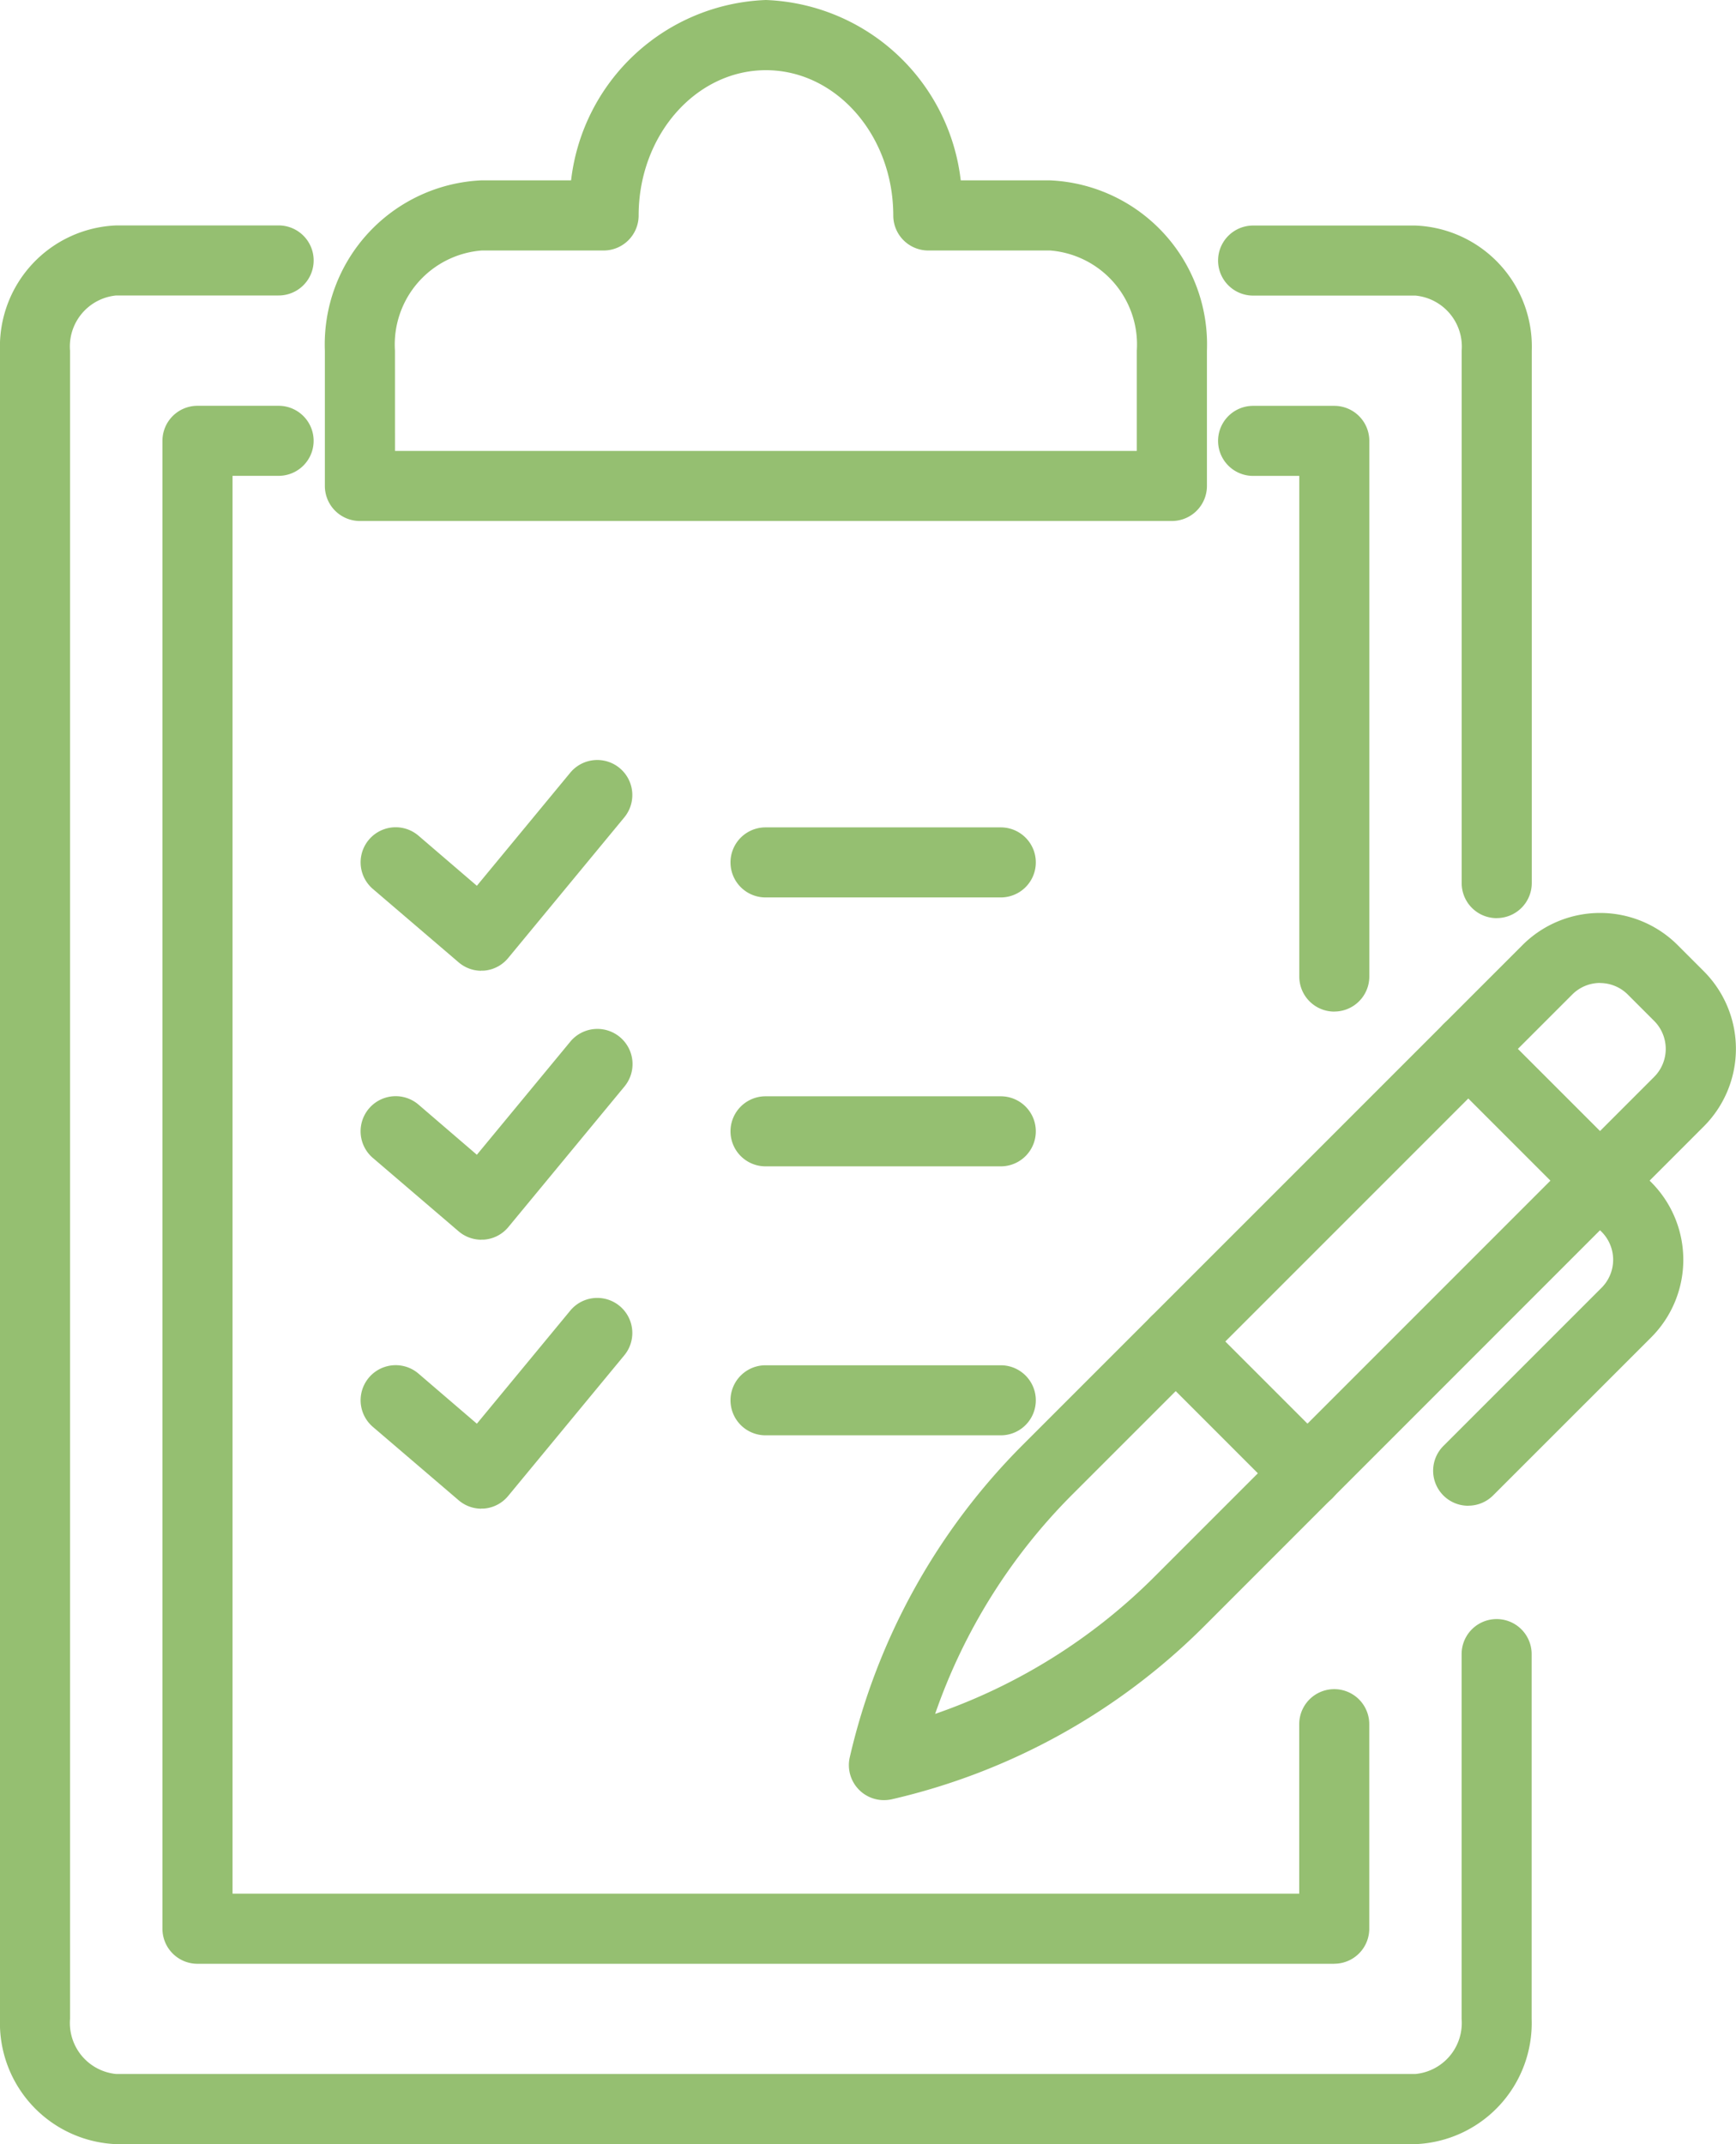 <svg xmlns="http://www.w3.org/2000/svg" xmlns:xlink="http://www.w3.org/1999/xlink" width="59.492" height="73.466" viewBox="0 0 59.492 73.466">
  <defs>
    <clipPath id="clip-path">
      <rect id="Rectangle_1701" data-name="Rectangle 1701" width="59.492" height="73.466" fill="#95bf71"/>
    </clipPath>
  </defs>
  <g id="Group_1495" data-name="Group 1495" transform="translate(0 0)">
    <g id="Group_1494" data-name="Group 1494" transform="translate(0 0)" clip-path="url(#clip-path)">
      <path id="Path_4868" data-name="Path 4868" d="M25.405,56.422a1.2,1.2,0,0,1-1.172-1.472,22.192,22.192,0,0,1,5.937-10.71L47.288,27.123a3.76,3.76,0,0,1,5.313,0l.9.9a3.76,3.76,0,0,1,0,5.313L36.386,50.455a22.2,22.2,0,0,1-10.71,5.937,1.294,1.294,0,0,1-.27.03m24.539-28a1.348,1.348,0,0,0-.957.4L31.87,45.939a19.784,19.784,0,0,0-4.712,7.528,19.748,19.748,0,0,0,7.528-4.712L51.8,31.639a1.357,1.357,0,0,0,0-1.914l-.9-.9a1.348,1.348,0,0,0-.957-.4" transform="translate(4.889 5.257)" fill="#95bf71"/>
      <path id="Path_4869" data-name="Path 4869" d="M42.063,45.754a1.2,1.2,0,0,1-.85-2.052l5.419-5.419a1.357,1.357,0,0,0,0-1.914l-5.419-5.418a1.2,1.2,0,1,1,1.7-1.7l5.419,5.419a3.76,3.76,0,0,1,0,5.313L42.913,45.4a1.2,1.2,0,0,1-.85.352" transform="translate(8.255 5.838)" fill="#95bf71"/>
      <path id="Path_4870" data-name="Path 4870" d="M38.238,44.16a1.2,1.2,0,0,1-.85-.352l-4.516-4.516a1.2,1.2,0,0,1,1.7-1.7l4.516,4.516a1.2,1.2,0,0,1-.85,2.052" transform="translate(6.57 7.523)" fill="#95bf71"/>
      <path id="Path_4871" data-name="Path 4871" d="M48.508,72.168H3.983A4.151,4.151,0,0,1,0,67.877V10.717A4.151,4.151,0,0,1,3.983,6.426H9.549a1.2,1.2,0,1,1,0,2.4H3.983A1.756,1.756,0,0,0,2.4,10.717v57.16a1.756,1.756,0,0,0,1.579,1.887H48.508a1.755,1.755,0,0,0,1.581-1.887v-12.5a1.2,1.2,0,1,1,2.4,0v12.5a4.152,4.152,0,0,1-3.985,4.291" transform="translate(0 1.298)" fill="#95bf71"/>
      <path id="Path_4872" data-name="Path 4872" d="M44.276,30.161a1.2,1.2,0,0,1-1.2-1.2V10.717A1.756,1.756,0,0,0,41.493,8.83H35.928a1.2,1.2,0,1,1,0-2.4h5.565a4.151,4.151,0,0,1,3.985,4.291V28.959a1.2,1.2,0,0,1-1.2,1.2" transform="translate(7.015 1.298)" fill="#95bf71"/>
      <path id="Path_4873" data-name="Path 4873" d="M44.791,64.95H5.832a1.2,1.2,0,0,1-1.2-1.2V12.768a1.2,1.2,0,0,1,1.2-1.2H8.613a1.2,1.2,0,1,1,0,2.4H7.034V62.546H43.589V56.74a1.2,1.2,0,1,1,2.4,0v7.008a1.2,1.2,0,0,1-1.2,1.2" transform="translate(0.935 2.336)" fill="#95bf71"/>
      <path id="Path_4874" data-name="Path 4874" d="M38.711,32.325a1.2,1.2,0,0,1-1.2-1.2V13.97H35.928a1.2,1.2,0,1,1,0-2.4h2.783a1.2,1.2,0,0,1,1.2,1.2V31.123a1.2,1.2,0,0,1-1.2,1.2" transform="translate(7.015 2.336)" fill="#95bf71"/>
      <path id="Path_4875" data-name="Path 4875" d="M38.289,17.851H10.462a1.2,1.2,0,0,1-1.2-1.2V12.016a5.627,5.627,0,0,1,5.377-5.837H17.7A6.984,6.984,0,0,1,24.375,0a6.986,6.986,0,0,1,6.678,6.18h3.062a5.626,5.626,0,0,1,5.375,5.837v4.634a1.2,1.2,0,0,1-1.2,1.2m-26.625-2.4H37.087V12.016a3.231,3.231,0,0,0-2.971-3.433H29.941a1.2,1.2,0,0,1-1.2-1.2c0-2.744-1.957-4.978-4.363-4.978s-4.363,2.233-4.363,4.978a1.2,1.2,0,0,1-1.2,1.2H14.637a3.231,3.231,0,0,0-2.973,3.433Z" transform="translate(1.871 0)" fill="#95bf71"/>
      <path id="Path_4876" data-name="Path 4876" d="M14.419,28.886a1.2,1.2,0,0,1-.781-.29L10.7,26.083a1.2,1.2,0,1,1,1.564-1.825l2,1.716,3.2-3.874a1.2,1.2,0,0,1,1.852,1.531l-3.979,4.818a1.194,1.194,0,0,1-.823.432.992.992,0,0,1-.1,0" transform="translate(2.078 4.376)" fill="#95bf71"/>
      <path id="Path_4877" data-name="Path 4877" d="M14.419,36.552a1.2,1.2,0,0,1-.781-.288L10.7,33.75a1.2,1.2,0,0,1,1.564-1.827l2,1.718,3.2-3.873A1.2,1.2,0,0,1,19.324,31.3l-3.979,4.816a1.194,1.194,0,0,1-.823.432,1.007,1.007,0,0,1-.1,0" transform="translate(2.078 5.925)" fill="#95bf71"/>
      <path id="Path_4878" data-name="Path 4878" d="M14.419,44.219a1.2,1.2,0,0,1-.781-.29L10.7,41.416a1.2,1.2,0,1,1,1.564-1.825l2,1.716,3.2-3.874a1.2,1.2,0,0,1,1.852,1.531l-3.979,4.818a1.194,1.194,0,0,1-.823.432.991.991,0,0,1-.1,0" transform="translate(2.078 7.474)" fill="#95bf71"/>
      <path id="Path_4879" data-name="Path 4879" d="M30.09,25.985H22.027a1.2,1.2,0,0,1,0-2.4H30.09a1.2,1.2,0,1,1,0,2.4" transform="translate(4.207 4.764)" fill="#95bf71"/>
      <path id="Path_4880" data-name="Path 4880" d="M30.09,33.651H22.027a1.2,1.2,0,0,1,0-2.4H30.09a1.2,1.2,0,0,1,0,2.4" transform="translate(4.207 6.312)" fill="#95bf71"/>
      <path id="Path_4881" data-name="Path 4881" d="M30.09,41.318H22.027a1.2,1.2,0,0,1,0-2.4H30.09a1.2,1.2,0,1,1,0,2.4" transform="translate(4.207 7.861)" fill="#95bf71"/>
    </g>
  </g>
</svg>
